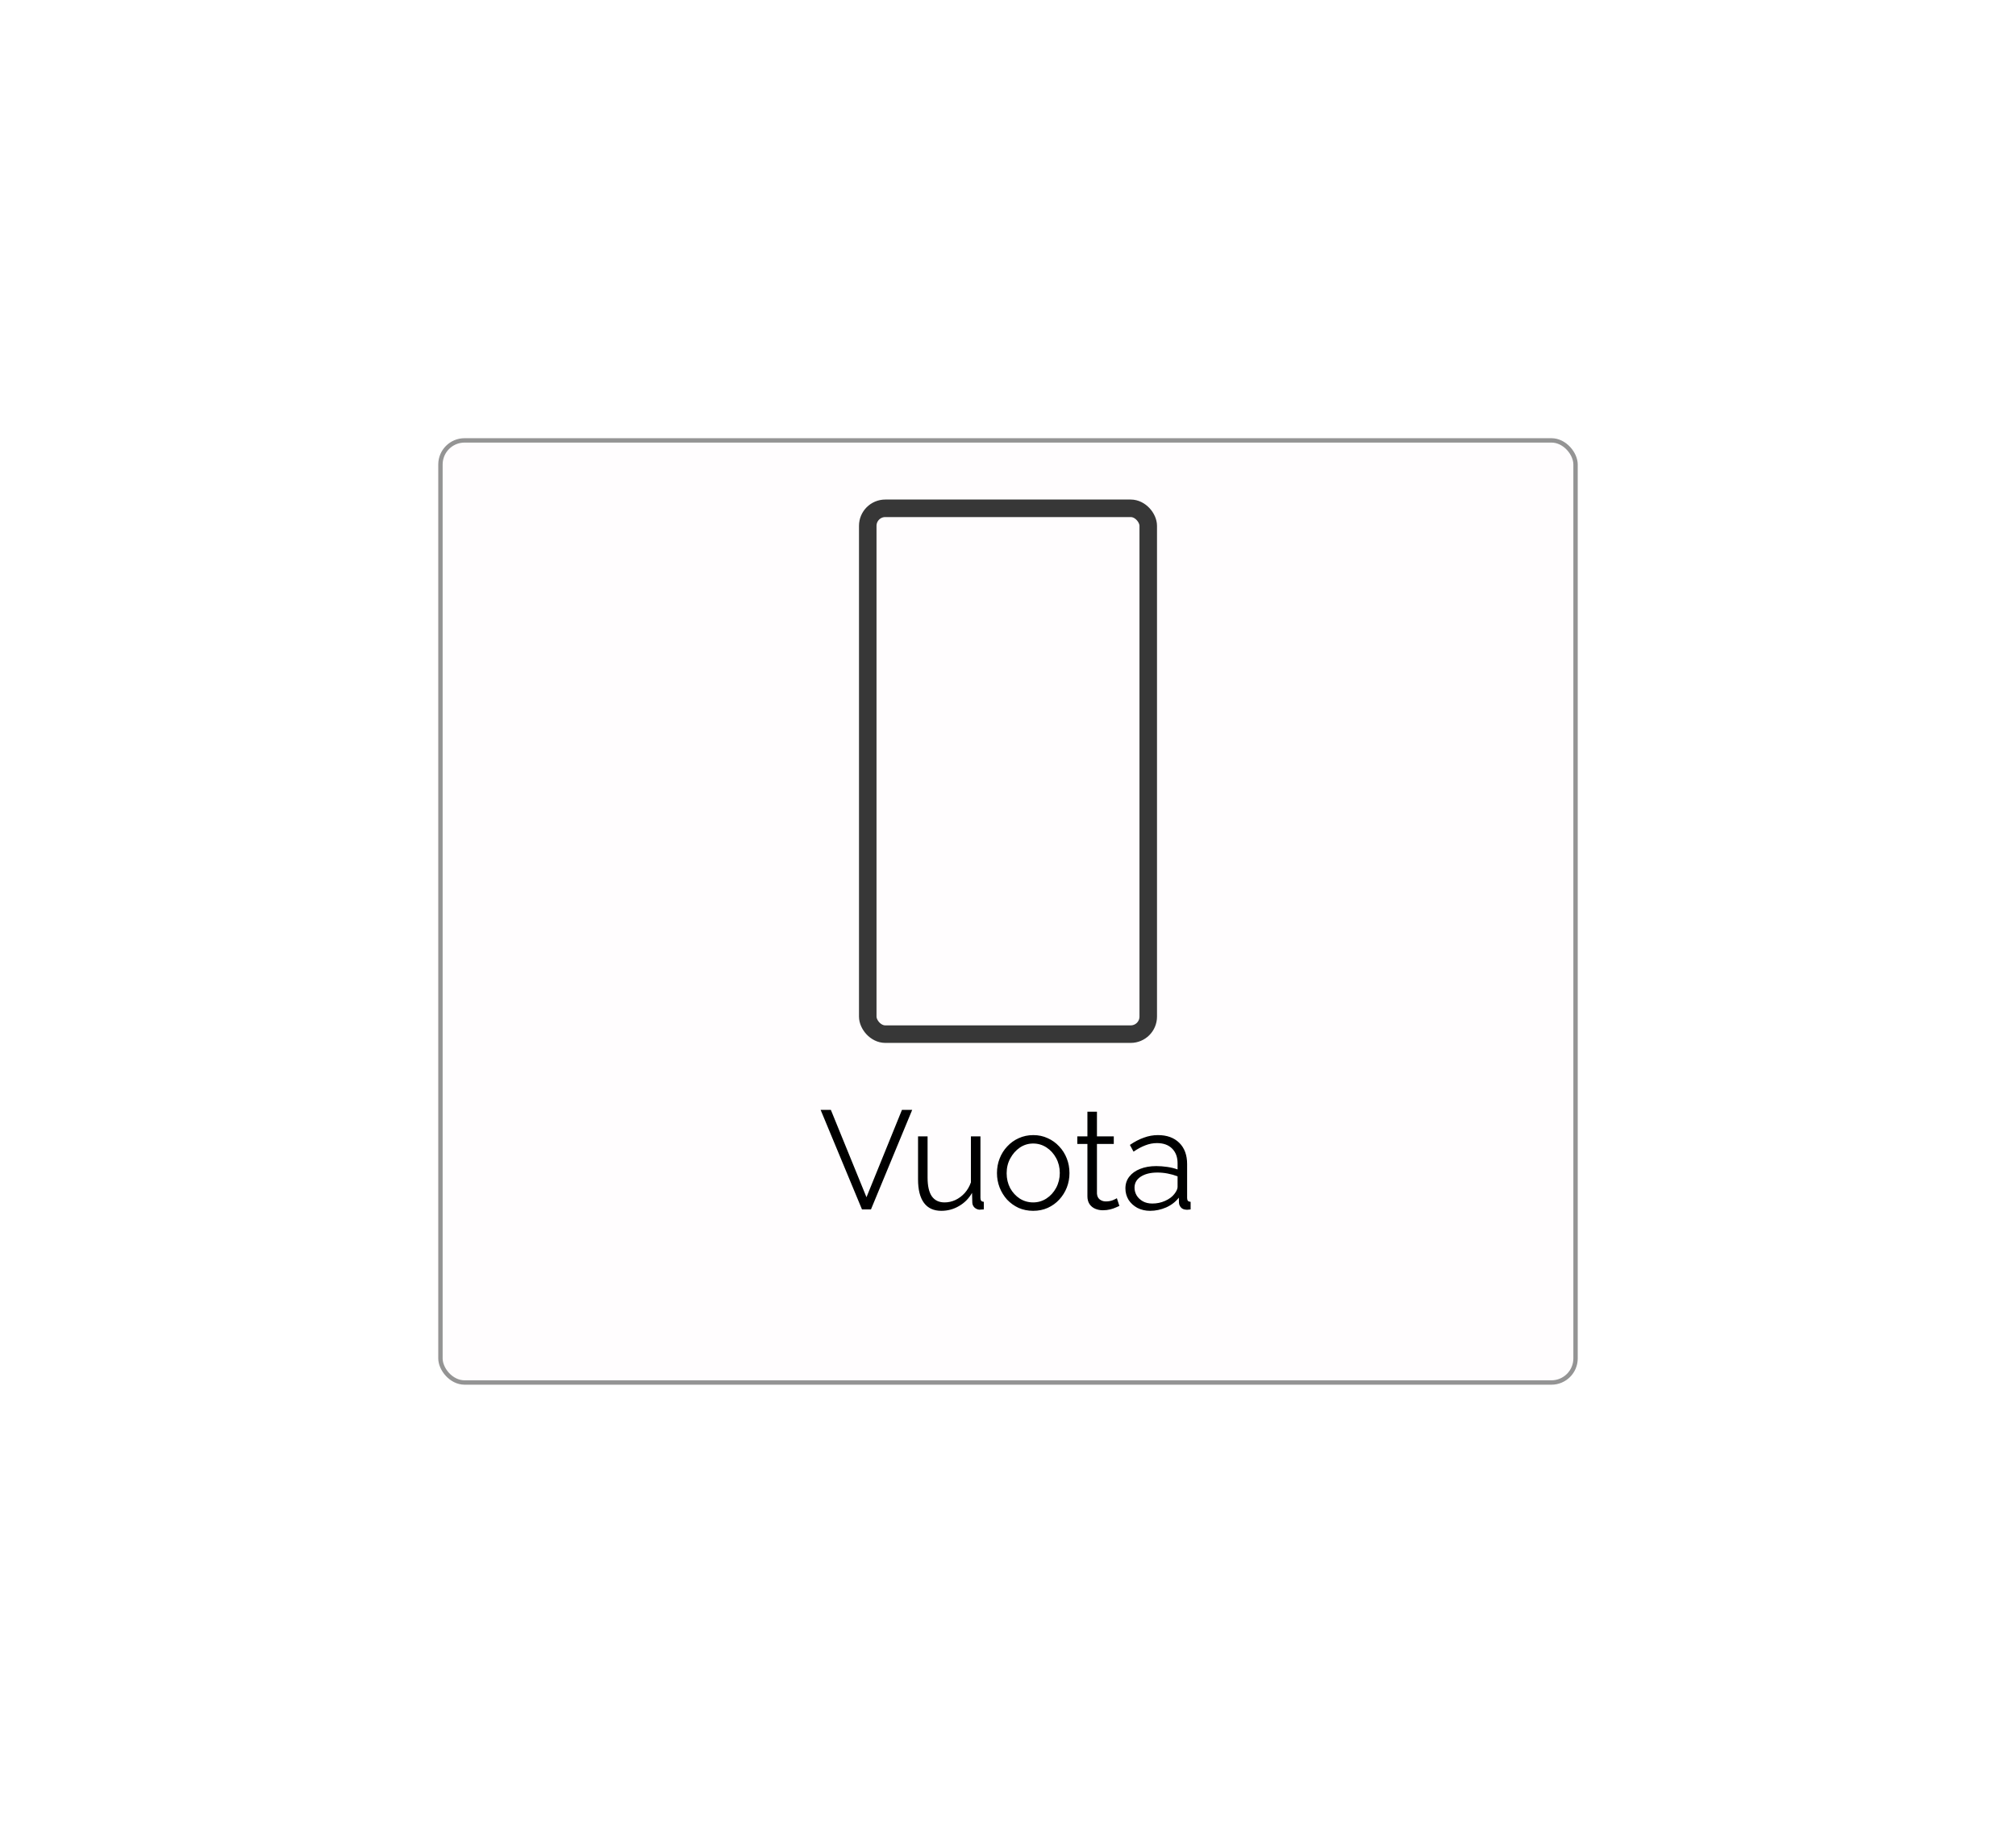 <svg width="230" height="208" viewBox="0 0 230 208" fill="none" xmlns="http://www.w3.org/2000/svg">
<g filter="url(#filter0_d_1862_23220)">
<rect x="50" y="46" width="130" height="108" rx="3" fill="#FFFDFE"/>
<rect x="50.25" y="46.25" width="129.5" height="107.5" rx="2.75" stroke="#949494" stroke-width="0.5"/>
</g>
<path d="M94.79 126.64L98.854 136.608L102.902 126.64H104.07L99.366 138H98.342L93.622 126.64H94.79ZM104.737 134.56V129.664H105.825V134.368C105.825 135.317 105.985 136.027 106.305 136.496C106.636 136.965 107.121 137.2 107.761 137.2C108.188 137.2 108.599 137.109 108.993 136.928C109.399 136.736 109.756 136.469 110.065 136.128C110.375 135.776 110.609 135.371 110.769 134.912V129.664H111.857V136.688C111.857 136.837 111.889 136.949 111.953 137.024C112.017 137.088 112.113 137.125 112.241 137.136V138C112.113 138.011 112.012 138.016 111.937 138.016C111.863 138.027 111.793 138.032 111.729 138.032C111.516 138.011 111.329 137.925 111.169 137.776C111.02 137.627 110.94 137.445 110.929 137.232L110.897 136.112C110.535 136.752 110.039 137.253 109.409 137.616C108.791 137.979 108.119 138.16 107.393 138.16C106.519 138.16 105.857 137.856 105.409 137.248C104.961 136.64 104.737 135.744 104.737 134.56ZM117.869 138.16C117.272 138.16 116.717 138.048 116.205 137.824C115.704 137.589 115.267 137.275 114.893 136.88C114.531 136.475 114.248 136.016 114.045 135.504C113.843 134.981 113.741 134.432 113.741 133.856C113.741 133.259 113.843 132.704 114.045 132.192C114.248 131.669 114.536 131.211 114.909 130.816C115.283 130.411 115.72 130.096 116.221 129.872C116.733 129.637 117.288 129.52 117.885 129.52C118.483 129.52 119.032 129.637 119.533 129.872C120.035 130.096 120.472 130.411 120.845 130.816C121.219 131.211 121.507 131.669 121.709 132.192C121.912 132.704 122.013 133.259 122.013 133.856C122.013 134.432 121.912 134.981 121.709 135.504C121.507 136.016 121.219 136.475 120.845 136.88C120.483 137.275 120.045 137.589 119.533 137.824C119.032 138.048 118.477 138.16 117.869 138.16ZM114.845 133.872C114.845 134.491 114.979 135.056 115.245 135.568C115.523 136.069 115.891 136.469 116.349 136.768C116.808 137.056 117.315 137.2 117.869 137.2C118.424 137.2 118.931 137.051 119.389 136.752C119.848 136.453 120.216 136.048 120.493 135.536C120.771 135.013 120.909 134.448 120.909 133.84C120.909 133.221 120.771 132.656 120.493 132.144C120.216 131.632 119.848 131.227 119.389 130.928C118.931 130.629 118.424 130.48 117.869 130.48C117.315 130.48 116.808 130.635 116.349 130.944C115.901 131.253 115.539 131.664 115.261 132.176C114.984 132.677 114.845 133.243 114.845 133.872ZM127.708 137.6C127.622 137.632 127.489 137.691 127.308 137.776C127.126 137.861 126.908 137.936 126.652 138C126.396 138.064 126.118 138.096 125.82 138.096C125.51 138.096 125.217 138.037 124.94 137.92C124.673 137.803 124.46 137.627 124.3 137.392C124.14 137.147 124.06 136.848 124.06 136.496V130.528H122.908V129.664H124.06V126.848H125.148V129.664H127.068V130.528H125.148V136.192C125.169 136.491 125.276 136.715 125.468 136.864C125.67 137.013 125.9 137.088 126.156 137.088C126.454 137.088 126.726 137.04 126.972 136.944C127.217 136.837 127.366 136.763 127.42 136.72L127.708 137.6ZM128.395 135.6C128.395 135.077 128.545 134.629 128.843 134.256C129.142 133.872 129.553 133.579 130.075 133.376C130.609 133.163 131.222 133.056 131.915 133.056C132.321 133.056 132.742 133.088 133.179 133.152C133.617 133.216 134.006 133.312 134.347 133.44V132.736C134.347 132.032 134.139 131.472 133.723 131.056C133.307 130.64 132.731 130.432 131.995 130.432C131.547 130.432 131.105 130.517 130.667 130.688C130.241 130.848 129.793 131.088 129.323 131.408L128.907 130.64C129.451 130.267 129.985 129.989 130.507 129.808C131.03 129.616 131.563 129.52 132.107 129.52C133.131 129.52 133.942 129.813 134.539 130.4C135.137 130.987 135.435 131.797 135.435 132.832V136.688C135.435 136.837 135.467 136.949 135.531 137.024C135.595 137.088 135.697 137.125 135.835 137.136V138C135.718 138.011 135.617 138.021 135.531 138.032C135.446 138.043 135.382 138.043 135.339 138.032C135.073 138.021 134.87 137.936 134.731 137.776C134.593 137.616 134.518 137.445 134.507 137.264L134.491 136.656C134.118 137.136 133.633 137.509 133.035 137.776C132.438 138.032 131.83 138.16 131.211 138.16C130.678 138.16 130.193 138.048 129.755 137.824C129.329 137.589 128.993 137.28 128.747 136.896C128.513 136.501 128.395 136.069 128.395 135.6ZM133.979 136.24C134.097 136.091 134.187 135.947 134.251 135.808C134.315 135.669 134.347 135.547 134.347 135.44V134.224C133.985 134.085 133.606 133.979 133.211 133.904C132.827 133.829 132.438 133.792 132.043 133.792C131.265 133.792 130.635 133.947 130.155 134.256C129.675 134.565 129.435 134.987 129.435 135.52C129.435 135.829 129.515 136.123 129.675 136.4C129.835 136.667 130.07 136.891 130.379 137.072C130.689 137.243 131.051 137.328 131.467 137.328C131.99 137.328 132.475 137.227 132.923 137.024C133.382 136.821 133.734 136.56 133.979 136.24Z" fill="black"/>
<rect x="99" y="58" width="32" height="60" rx="2" stroke="#373737" stroke-width="2"/>
<defs>
<filter id="filter0_d_1862_23220" x="0" y="0" width="230" height="208" filterUnits="userSpaceOnUse" color-interpolation-filters="sRGB">
<feFlood flood-opacity="0" result="BackgroundImageFix"/>
<feColorMatrix in="SourceAlpha" type="matrix" values="0 0 0 0 0 0 0 0 0 0 0 0 0 0 0 0 0 0 127 0" result="hardAlpha"/>
<feOffset dy="4"/>
<feGaussianBlur stdDeviation="25"/>
<feComposite in2="hardAlpha" operator="out"/>
<feColorMatrix type="matrix" values="0 0 0 0 0 0 0 0 0 0 0 0 0 0 0 0 0 0 0.05 0"/>
<feBlend mode="normal" in2="BackgroundImageFix" result="effect1_dropShadow_1862_23220"/>
<feBlend mode="normal" in="SourceGraphic" in2="effect1_dropShadow_1862_23220" result="shape"/>
</filter>
</defs>
</svg>
